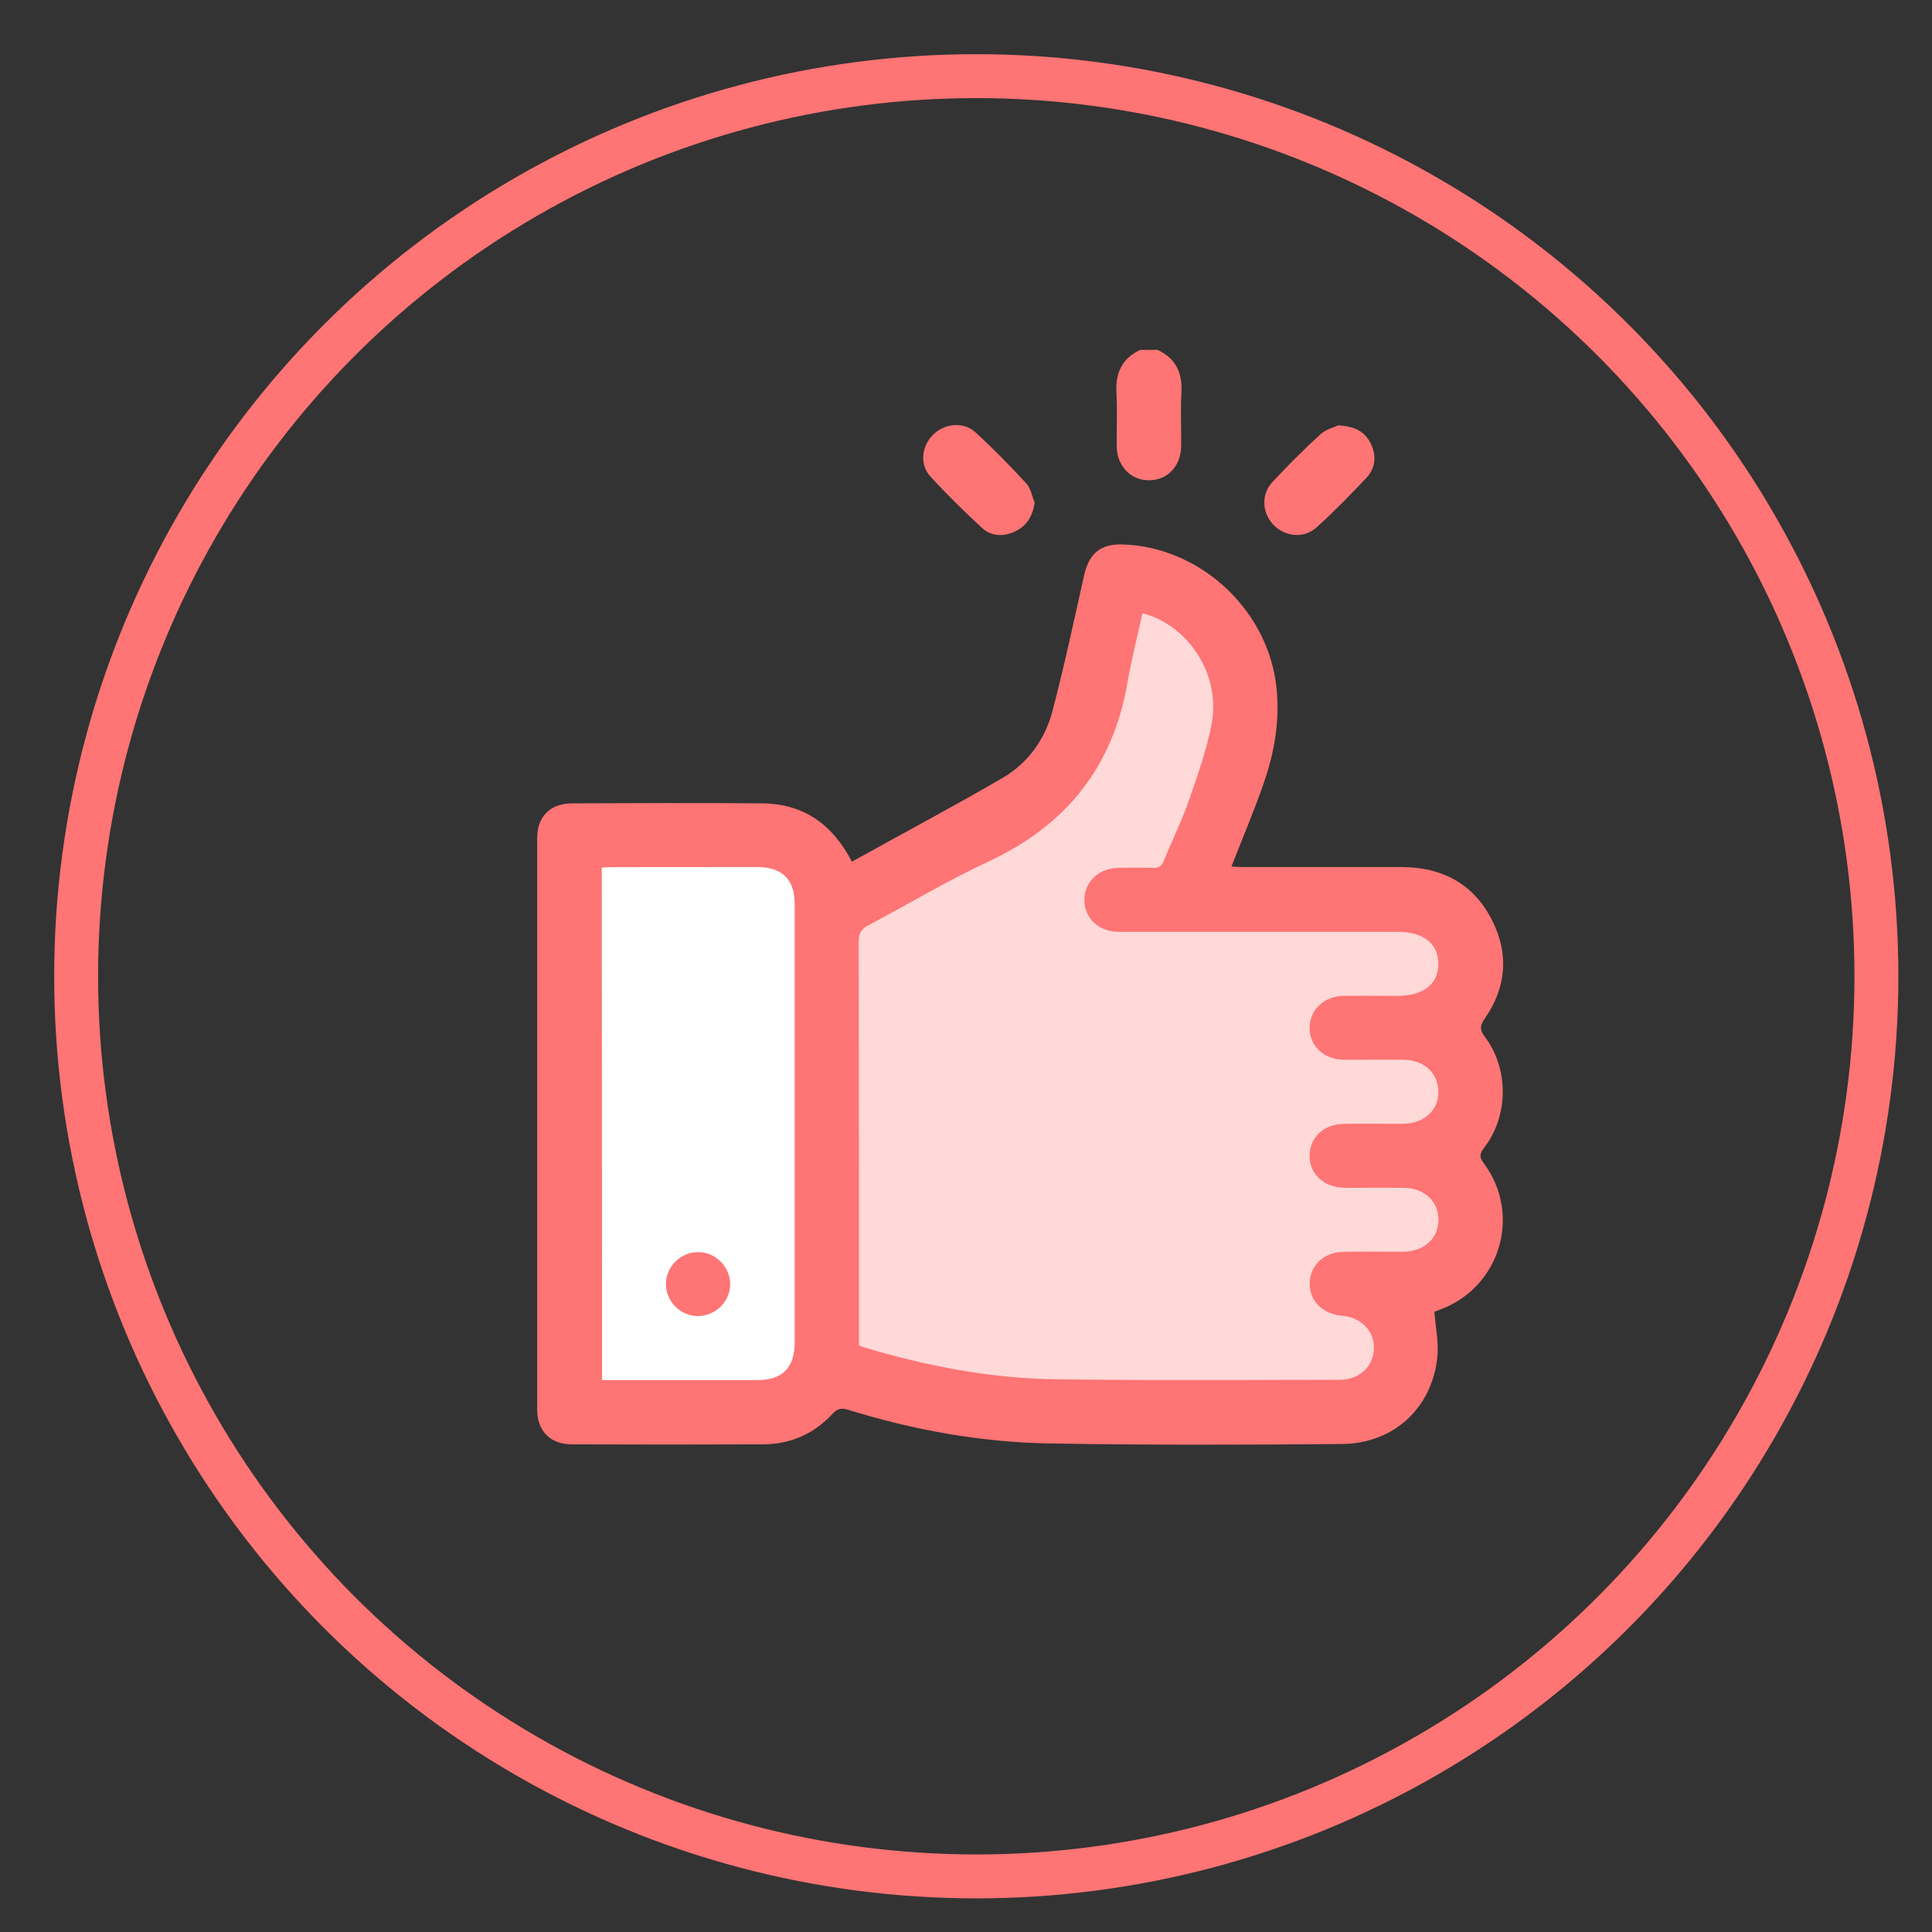 <svg width="22" height="22" viewBox="0 0 22 22" fill="none" xmlns="http://www.w3.org/2000/svg">
<rect x="0" y="0" width="22" height="22" fill="#333333" stroke="none"/>
<path d="M10.117 10.117L9.617 10.617L9.117 14.117L9.617 15.617L12.117 16.117L14.617 16.117L15.617 16.117L16.117 15.617L16.117 14.617L16.617 14.117L16.617 13.117L16.617 12.117L16.617 11.617L16.617 11.117L16.617 10.617L15.617 10.117L13.617 10.117L13.617 9.617L14.117 9.117L14.117 7.617L13.617 6.617L12.617 6.617L12.117 8.117L11.617 9.117L11.117 9.617L10.117 10.117Z" fill="#FFD8D8"/>
<path d="M13.181 3.984C13.392 4.082 13.466 4.247 13.453 4.475C13.441 4.676 13.453 4.881 13.45 5.082C13.447 5.308 13.294 5.469 13.083 5.469C12.875 5.469 12.719 5.308 12.716 5.082C12.713 4.881 12.725 4.676 12.713 4.475C12.7 4.25 12.774 4.082 12.985 3.984C13.049 3.984 13.114 3.984 13.181 3.984Z" fill="#FF7474"/>
<path d="M8.117 9.617L6.617 9.617L6.617 10.617L6.617 11.617L6.617 15.617L6.617 16.117L7.117 16.117L9.117 16.117L9.117 15.617L9.617 15.117L9.617 14.117L9.617 12.617L9.617 11.617L9.617 10.617L9.617 10.117L9.117 9.617L8.617 9.617L8.117 9.617Z" fill="white"/>
<path d="M11.782 5.724C11.758 5.88 11.69 5.99 11.559 6.051C11.427 6.115 11.286 6.108 11.182 6.011C10.98 5.825 10.781 5.63 10.595 5.426C10.469 5.288 10.494 5.081 10.625 4.95C10.754 4.822 10.968 4.798 11.103 4.919C11.308 5.105 11.501 5.304 11.687 5.505C11.739 5.563 11.752 5.651 11.782 5.724Z" fill="#FF7474"/>
<path d="M15.238 4.844C15.43 4.853 15.541 4.917 15.608 5.048C15.675 5.185 15.666 5.322 15.565 5.435C15.382 5.63 15.195 5.822 14.996 6.002C14.852 6.136 14.635 6.115 14.5 5.975C14.371 5.841 14.359 5.63 14.488 5.49C14.665 5.301 14.849 5.115 15.042 4.941C15.103 4.886 15.195 4.865 15.238 4.844Z" fill="#FF7474"/>
<path d="M7.953 14.986C7.754 14.99 7.586 14.825 7.583 14.627C7.58 14.429 7.745 14.261 7.944 14.258C8.143 14.255 8.311 14.419 8.315 14.618C8.318 14.816 8.152 14.983 7.953 14.986Z" fill="#FF7474"/>
<circle cx="11.117" cy="11.117" r="10.25" stroke="#FF7474" stroke-width="0.5"/>
<path d="M9.701 9.812C10.276 9.492 10.852 9.187 11.412 8.861C11.703 8.693 11.899 8.422 11.984 8.099C12.119 7.587 12.229 7.068 12.345 6.55C12.403 6.297 12.535 6.19 12.792 6.2C13.652 6.23 14.408 6.916 14.528 7.77C14.583 8.169 14.518 8.553 14.387 8.928C14.277 9.242 14.148 9.547 14.023 9.867C14.066 9.87 14.108 9.873 14.148 9.873C14.751 9.873 15.354 9.873 15.957 9.873C16.419 9.873 16.78 10.062 16.991 10.48C17.184 10.861 17.154 11.242 16.909 11.596C16.854 11.675 16.845 11.721 16.906 11.803C17.181 12.166 17.181 12.696 16.906 13.062C16.857 13.126 16.835 13.169 16.897 13.248C17.331 13.831 17.083 14.66 16.398 14.913C16.37 14.922 16.346 14.934 16.334 14.937C16.346 15.117 16.386 15.291 16.367 15.459C16.303 16.038 15.868 16.437 15.284 16.443C14.176 16.453 13.068 16.456 11.96 16.437C11.177 16.425 10.405 16.285 9.655 16.053C9.579 16.029 9.533 16.041 9.478 16.102C9.264 16.331 8.997 16.447 8.685 16.447C7.96 16.45 7.234 16.45 6.512 16.447C6.267 16.447 6.117 16.297 6.117 16.05C6.117 13.88 6.117 11.709 6.117 9.541C6.117 9.297 6.267 9.148 6.515 9.148C7.231 9.145 7.947 9.142 8.667 9.148C9.138 9.148 9.475 9.376 9.701 9.812ZM13.009 6.983C12.951 7.248 12.884 7.511 12.838 7.776C12.673 8.733 12.14 9.398 11.259 9.809C10.791 10.026 10.347 10.294 9.891 10.535C9.808 10.578 9.778 10.627 9.778 10.721C9.781 12.215 9.781 13.706 9.781 15.2C9.781 15.239 9.781 15.279 9.781 15.316C9.799 15.328 9.808 15.334 9.821 15.337C10.54 15.553 11.274 15.697 12.027 15.706C13.102 15.721 14.176 15.712 15.253 15.712C15.477 15.712 15.636 15.565 15.645 15.361C15.654 15.16 15.504 15.001 15.281 14.983C15.057 14.962 14.907 14.809 14.914 14.608C14.92 14.401 15.082 14.254 15.314 14.254C15.535 14.251 15.755 14.254 15.976 14.254C16.214 14.251 16.38 14.105 16.38 13.892C16.38 13.678 16.217 13.526 15.979 13.526C15.758 13.523 15.538 13.526 15.317 13.526C15.079 13.523 14.913 13.376 14.913 13.163C14.913 12.95 15.076 12.797 15.314 12.797C15.535 12.794 15.755 12.797 15.975 12.797C16.214 12.794 16.379 12.648 16.379 12.434C16.379 12.221 16.217 12.068 15.979 12.068C15.755 12.065 15.532 12.068 15.305 12.068C15.076 12.065 14.913 11.913 14.913 11.706C14.913 11.498 15.076 11.343 15.302 11.34C15.507 11.337 15.709 11.34 15.914 11.34C16.208 11.34 16.379 11.206 16.379 10.977C16.379 10.745 16.208 10.611 15.917 10.611C14.858 10.611 13.799 10.611 12.74 10.611C12.511 10.611 12.348 10.456 12.348 10.248C12.348 10.041 12.511 9.886 12.737 9.882C12.869 9.879 12.997 9.879 13.129 9.882C13.196 9.886 13.23 9.861 13.254 9.8C13.346 9.568 13.46 9.34 13.542 9.105C13.64 8.818 13.744 8.529 13.799 8.233C13.9 7.678 13.53 7.117 13.009 6.983ZM6.855 15.715C7.455 15.715 8.039 15.715 8.627 15.715C8.912 15.715 9.049 15.572 9.049 15.285C9.049 13.623 9.049 11.959 9.049 10.297C9.049 10.014 8.908 9.873 8.621 9.873C8.07 9.873 7.522 9.874 6.971 9.874C6.931 9.874 6.894 9.877 6.852 9.88C6.855 11.828 6.855 13.764 6.855 15.715Z" fill="#FF7474"/>
</svg>
